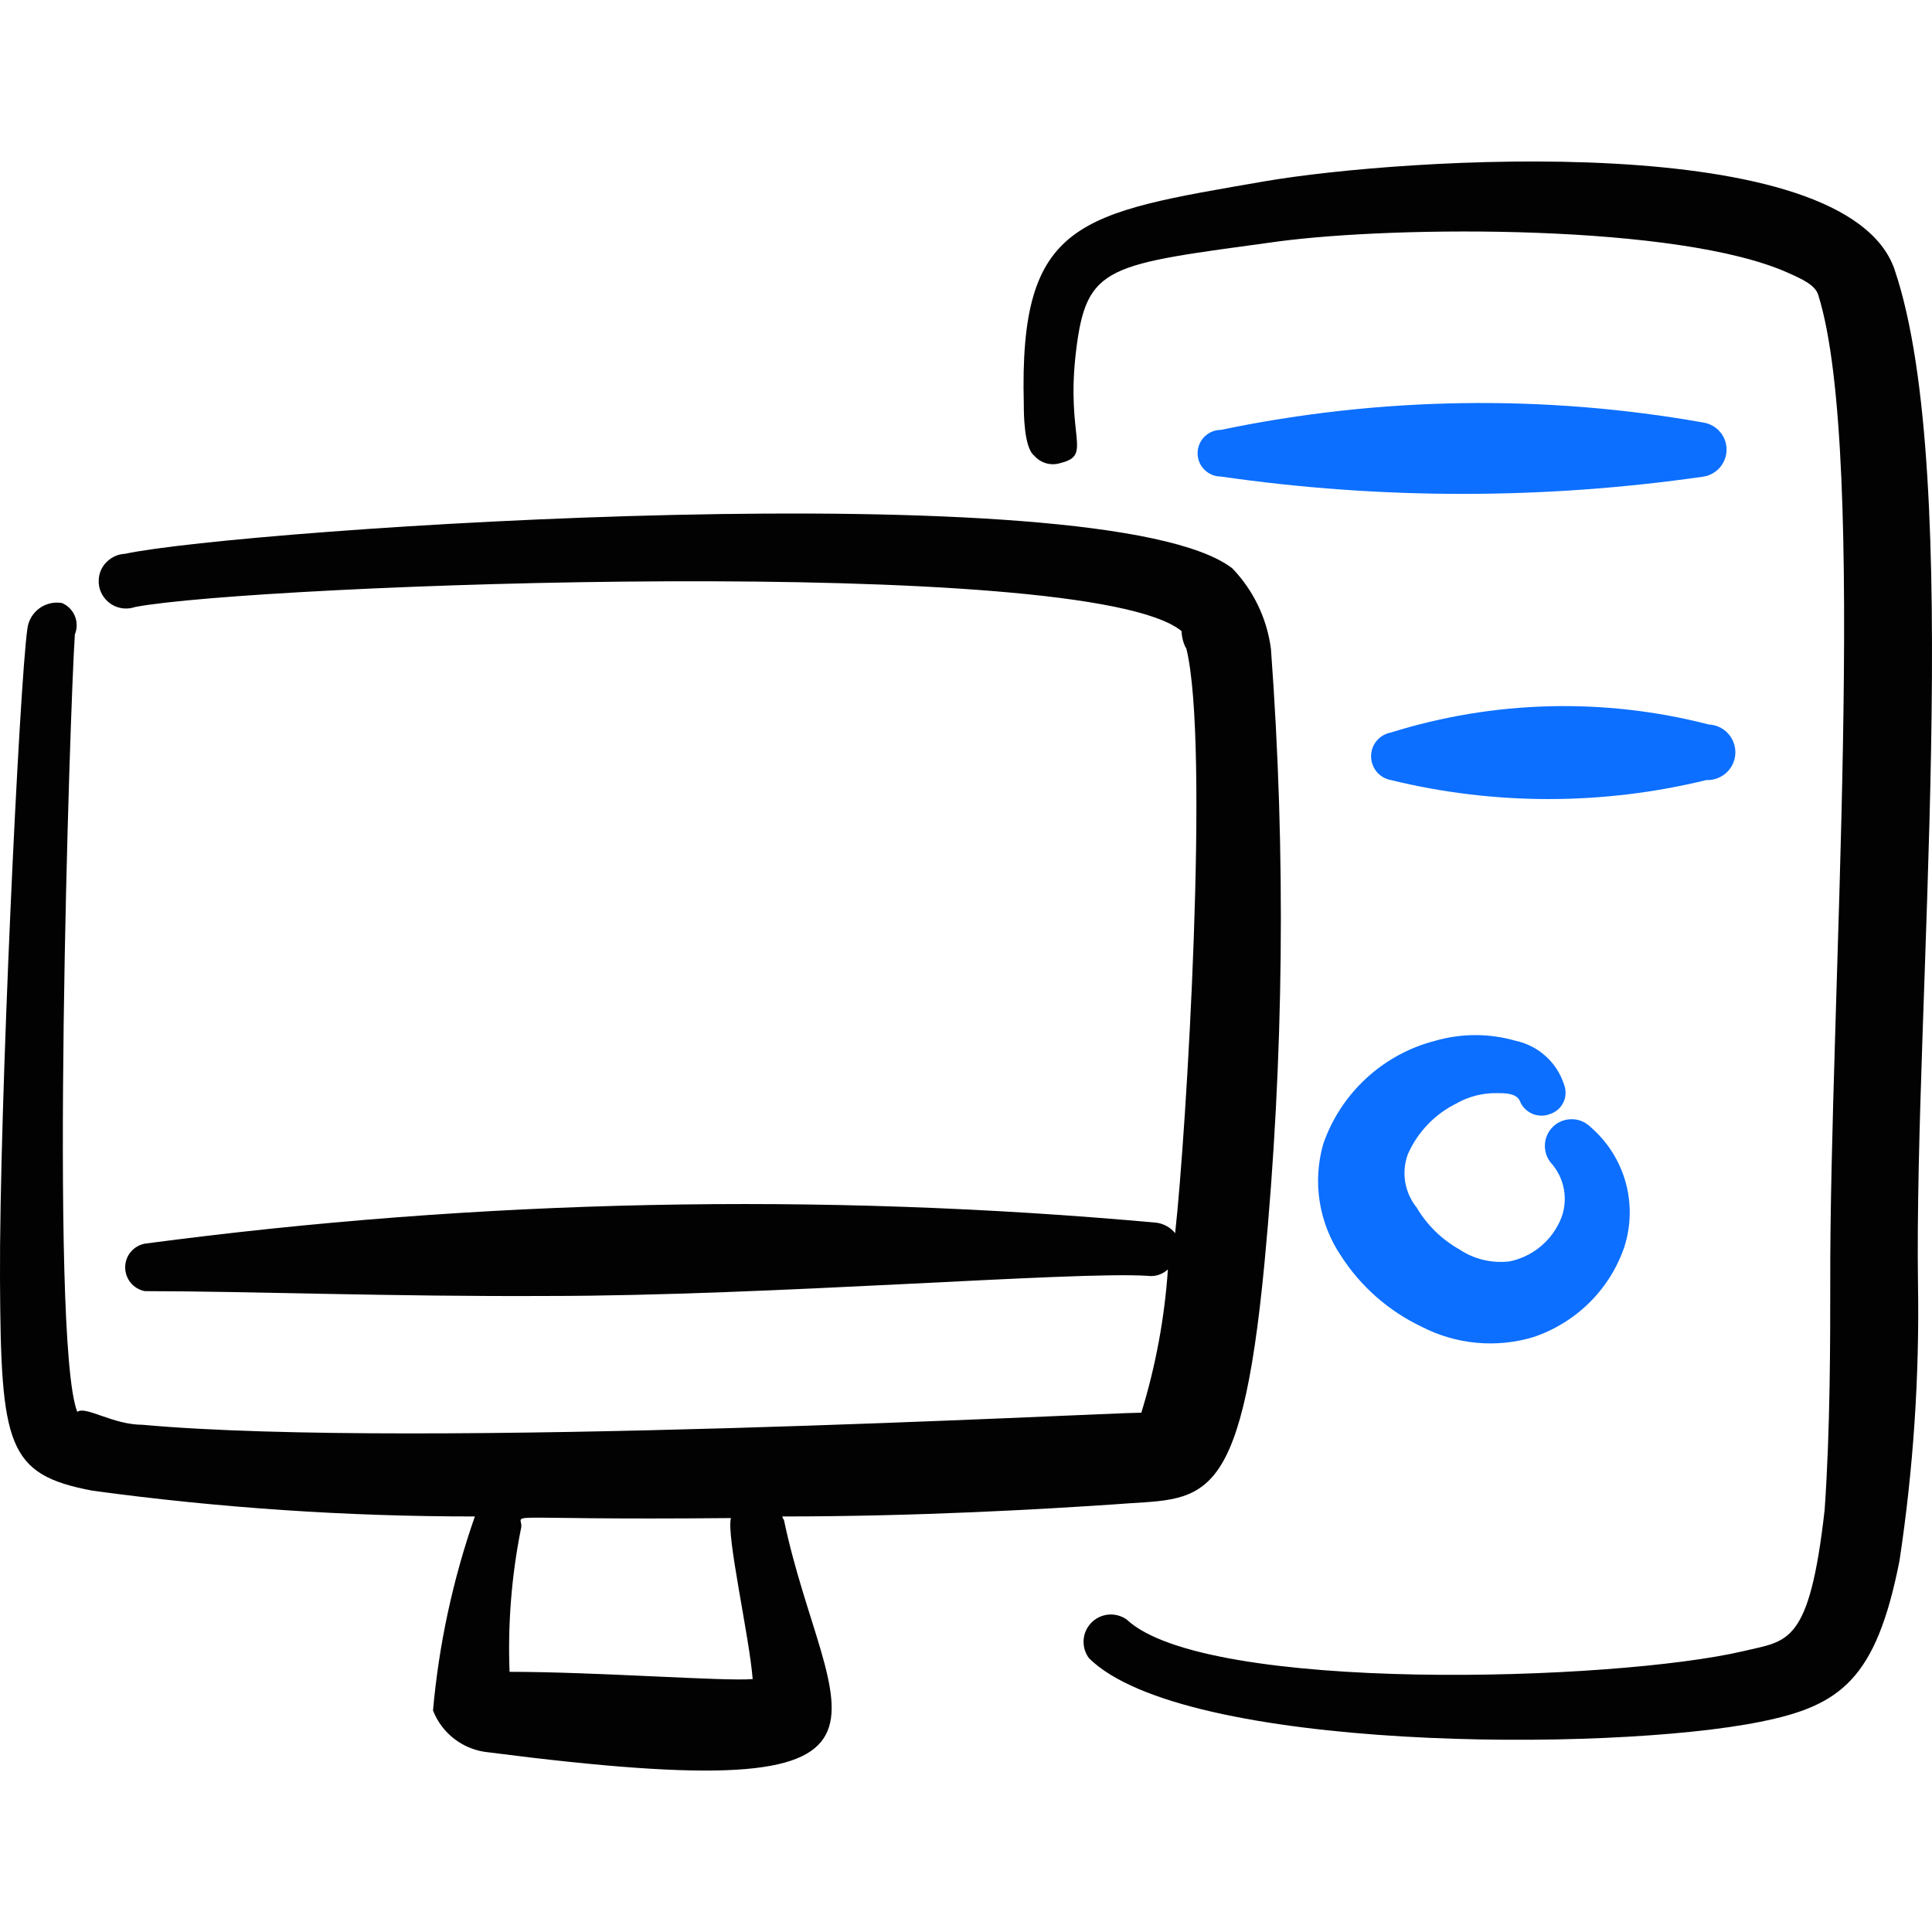 <svg xmlns="http://www.w3.org/2000/svg" fill="none" viewBox="0 0 24 24" id="Desktop-Computer-Pc--Streamline-Freehand">
  <desc>
    Desktop Computer Pc Streamline Icon: https://streamlinehq.com
  </desc>
  <path fill="#0c6fff" fill-rule="evenodd" d="M18.107 13.699c0.147 -0.08 0.312 -0.121 0.48 -0.12 0.11 0 0.24 0 0.29 0.09 0.013 0.036 0.034 0.07 0.06 0.098 0.026 0.028 0.058 0.051 0.094 0.067 0.035 0.016 0.074 0.024 0.113 0.025 0.039 0.001 0.077 -0.006 0.114 -0.021 0.036 -0.012 0.069 -0.032 0.098 -0.057 0.028 -0.025 0.051 -0.057 0.067 -0.091 0.016 -0.035 0.025 -0.072 0.025 -0.11 0.001 -0.038 -0.006 -0.076 -0.02 -0.111 -0.044 -0.135 -0.123 -0.255 -0.228 -0.35 -0.105 -0.095 -0.234 -0.16 -0.372 -0.19 -0.327 -0.094 -0.673 -0.094 -1 0 -0.319 0.082 -0.613 0.242 -0.856 0.466 -0.242 0.223 -0.426 0.503 -0.534 0.815 -0.067 0.234 -0.082 0.479 -0.044 0.719 0.038 0.24 0.128 0.469 0.264 0.671 0.245 0.381 0.591 0.685 1 0.88 0.429 0.222 0.927 0.269 1.39 0.13 0.262 -0.088 0.499 -0.234 0.696 -0.428 0.196 -0.194 0.345 -0.431 0.434 -0.692 0.084 -0.262 0.089 -0.543 0.015 -0.808 -0.075 -0.265 -0.226 -0.502 -0.435 -0.682 -0.031 -0.031 -0.068 -0.055 -0.108 -0.072s-0.084 -0.025 -0.127 -0.025c-0.044 0 -0.087 0.009 -0.127 0.025s-0.077 0.041 -0.108 0.072c-0.031 0.031 -0.055 0.068 -0.072 0.108 -0.017 0.04 -0.025 0.084 -0.025 0.127 0 0.044 0.009 0.087 0.025 0.127 0.017 0.04 0.041 0.077 0.072 0.108 0.083 0.103 0.135 0.228 0.147 0.359 0.013 0.132 -0.014 0.264 -0.077 0.381 -0.061 0.118 -0.147 0.22 -0.253 0.3 -0.106 0.08 -0.228 0.135 -0.357 0.16 -0.218 0.025 -0.438 -0.028 -0.62 -0.15 -0.219 -0.124 -0.402 -0.303 -0.53 -0.52 -0.074 -0.091 -0.122 -0.2 -0.142 -0.316 -0.019 -0.116 -0.008 -0.234 0.032 -0.344 0.123 -0.281 0.343 -0.508 0.62 -0.64Z" clip-rule="evenodd" stroke-width="1"></path>
  <path fill="#0c6fff" fill-rule="evenodd" d="M21.166 5.25c-1.987 -0.353 -4.023 -0.322 -5.999 0.09 -0.077 0 -0.151 0.031 -0.205 0.085 -0.054 0.054 -0.085 0.128 -0.085 0.205s0.03 0.151 0.085 0.205c0.054 0.054 0.128 0.085 0.205 0.085 1.989 0.287 4.01 0.287 5.999 0 0.079 -0.014 0.15 -0.055 0.202 -0.116 0.051 -0.061 0.08 -0.139 0.08 -0.219 0 -0.08 -0.028 -0.158 -0.08 -0.219 -0.052 -0.061 -0.123 -0.102 -0.202 -0.116Z" clip-rule="evenodd" stroke-width="1"></path>
  <path fill="#0c6fff" fill-rule="evenodd" d="M21.227 9c-1.3 -0.336 -2.668 -0.301 -3.95 0.1 -0.069 0.013 -0.131 0.049 -0.176 0.103 -0.045 0.054 -0.069 0.122 -0.069 0.192s0.025 0.138 0.069 0.192c0.045 0.054 0.107 0.09 0.176 0.103 1.288 0.315 2.632 0.315 3.92 0 0.091 0.004 0.181 -0.029 0.248 -0.09 0.068 -0.062 0.108 -0.148 0.112 -0.24 0.004 -0.091 -0.029 -0.181 -0.09 -0.248 -0.062 -0.068 -0.148 -0.108 -0.24 -0.112Z" clip-rule="evenodd" stroke-width="1"></path>
  <path fill="#020202" fill-rule="evenodd" d="M9.719 18.838c1.7 0 3.229 -0.09 4.119 -0.15 1.09 -0.09 1.57 0.15 1.87 -2.999 0.241 -2.536 0.268 -5.088 0.08 -7.629 -0.049 -0.376 -0.217 -0.727 -0.48 -1 -1.58 -1.22 -12.308 -0.49 -13.758 -0.18 -0.049 0.002 -0.097 0.015 -0.14 0.038s-0.081 0.054 -0.112 0.092c-0.03 0.038 -0.052 0.083 -0.063 0.13 -0.011 0.048 -0.012 0.097 -0.003 0.145 0.009 0.048 0.029 0.093 0.058 0.133 0.029 0.04 0.065 0.073 0.108 0.097 0.042 0.024 0.09 0.039 0.138 0.043 0.049 0.004 0.098 -0.002 0.144 -0.018C3.15 7.26 13.508 6.87 14.678 7.84c0 0 0 0.12 0.06 0.22 0.29 1.18 0 5.999 -0.14 7.259 -0.057 -0.071 -0.14 -0.117 -0.23 -0.13 -4.186 -0.38 -8.401 -0.293 -12.568 0.26 -0.069 0.013 -0.131 0.049 -0.176 0.103 -0.045 0.054 -0.069 0.122 -0.069 0.192 0 0.07 0.025 0.138 0.069 0.192 0.045 0.054 0.107 0.09 0.176 0.103 1.24 0 3.079 0.07 4.999 0.06 2.75 0 6.559 -0.31 7.459 -0.25 0.045 0.006 0.091 0.002 0.134 -0.012 0.043 -0.014 0.083 -0.037 0.116 -0.068 -0.041 0.604 -0.152 1.201 -0.33 1.78 -0.46 0 -8.998 0.46 -12.408 0.15 -0.37 0 -0.71 -0.24 -0.81 -0.16 -0.35 -0.89 -0.09 -8.798 -0.03 -9.658 0.03 -0.073 0.03 -0.155 0 -0.228 -0.03 -0.073 -0.087 -0.131 -0.16 -0.162 -0.049 -0.008 -0.1 -0.007 -0.149 0.005 -0.049 0.012 -0.095 0.033 -0.135 0.063 -0.04 0.03 -0.074 0.068 -0.099 0.111 -0.025 0.043 -0.041 0.091 -0.047 0.141 -0.1 0.7 -0.35 5.999 -0.34 8.079C0.01 17.968 0.09 18.318 1.15 18.518c1.574 0.214 3.161 0.321 4.749 0.32 -0.272 0.779 -0.447 1.588 -0.52 2.41 0.055 0.142 0.149 0.266 0.271 0.358 0.122 0.092 0.267 0.148 0.419 0.162 5.749 0.74 4.199 -0.36 3.669 -2.889 -0.01 -0.011 -0.017 -0.025 -0.02 -0.04Zm-3.389 1.93c-0.023 -0.593 0.024 -1.187 0.14 -1.77 0.07 -0.23 -0.52 -0.11 2.61 -0.14 -0.06 0.21 0.23 1.48 0.27 2 -0.35 0.03 -1.94 -0.09 -3.019 -0.09Z" clip-rule="evenodd" stroke-width="1"></path>
  <path fill="#020202" fill-rule="evenodd" d="M23.536 3.351c-0.6 -1.76 -6.119 -1.39 -7.819 -1.1 -2.31 0.4 -3.059 0.48 -2.999 2.77 0 0.1 0 0.54 0.13 0.64 0.04 0.046 0.093 0.079 0.151 0.095 0.059 0.016 0.121 0.014 0.178 -0.005 0.4 -0.1 0.06 -0.31 0.19 -1.39 0.13 -1.08 0.39 -1.07 2.5 -1.36 1.49 -0.2 4.999 -0.22 6.349 0.39 0.18 0.08 0.33 0.15 0.37 0.27 0.63 2 0.14 8.848 0.15 12.278 0 0.7 0 1.83 -0.07 2.82 -0.19 1.68 -0.46 1.62 -1 1.75 -1.61 0.38 -6.689 0.53 -7.669 -0.39 -0.066 -0.047 -0.147 -0.069 -0.227 -0.062 -0.081 0.007 -0.156 0.043 -0.213 0.101s-0.091 0.134 -0.096 0.215c-0.005 0.081 0.018 0.161 0.067 0.226 1.17 1.16 6.459 1.17 8.338 0.79 1 -0.2 1.44 -0.53 1.73 -2 0.172 -1.138 0.249 -2.288 0.23 -3.439 -0.05 -3.479 0.58 -10.028 -0.29 -12.598Z" clip-rule="evenodd" stroke-width="1"></path>
</svg>